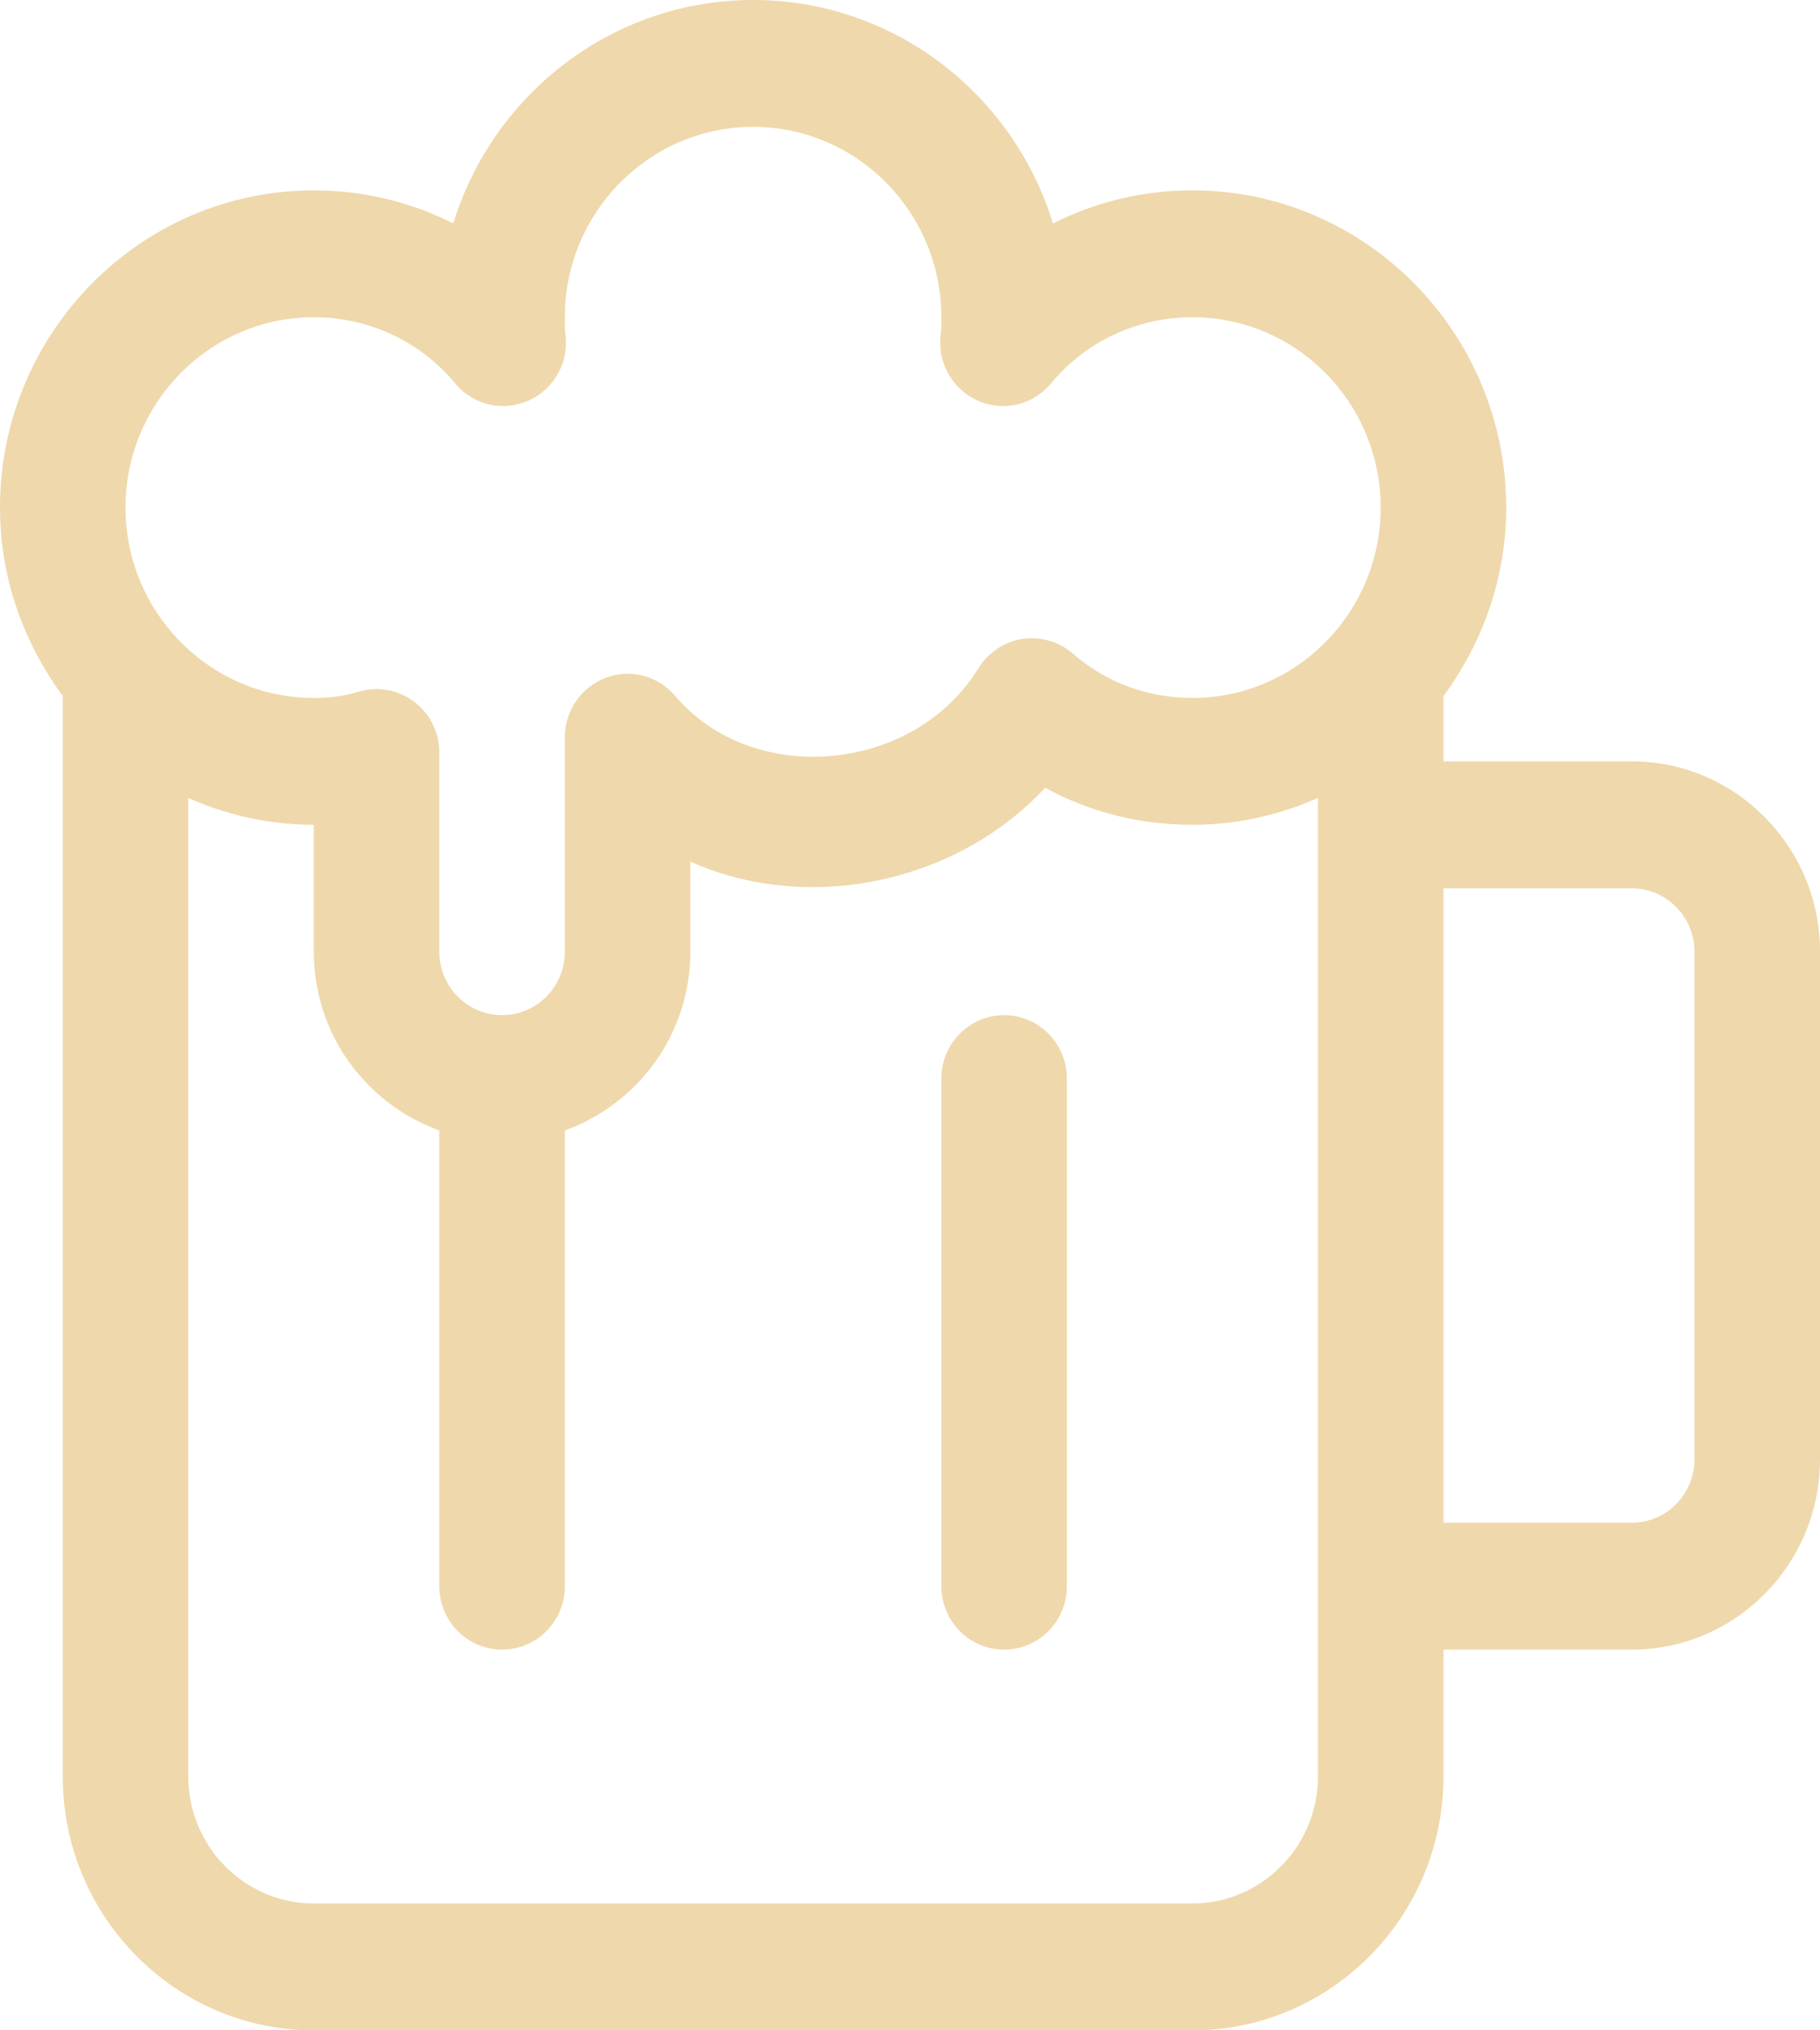 <?xml version="1.0" encoding="UTF-8" standalone="no"?>
<svg width="26px" height="29px" viewBox="0 0 26 29" version="1.1" xmlns="http://www.w3.org/2000/svg" xmlns:xlink="http://www.w3.org/1999/xlink">
    <!-- Generator: Sketch 41.1 (35376) - http://www.bohemiancoding.com/sketch -->
    <title>beer-mug</title>
    <desc>Created with Sketch.</desc>
    <defs></defs>
    <g id="Symbols" stroke="none" stroke-width="1" fill="none" fill-rule="evenodd">
        <g id="menu" transform="translate(-248, -84)" fill="#EFD8AB">
            <g id="beer-mug" transform="translate(248, 84)">
                <g id="Capa_1">
                    <path d="M23.31,10.875 L20.621,10.875 L20.621,9.942 C21.177,9.186 21.517,8.261 21.517,7.25 C21.517,4.752 19.505,2.719 17.034,2.719 C16.33,2.719 15.65,2.884 15.042,3.192 C14.476,1.345 12.77,0 10.759,0 C8.747,0 7.042,1.345 6.475,3.192 C5.867,2.884 5.187,2.719 4.483,2.719 C2.012,2.719 0,4.752 0,7.25 C0,8.261 0.341,9.186 0.897,9.942 L0.897,25.375 C0.897,27.374 2.505,29 4.483,29 L17.034,29 C19.012,29 20.621,27.374 20.621,25.375 L20.621,23.562 L23.31,23.562 C24.793,23.562 26,22.343 26,20.844 L26,13.594 C26,12.095 24.793,10.875 23.31,10.875 Z M18.828,25.375 C18.828,26.374 18.022,27.188 17.034,27.188 L4.483,27.188 C3.495,27.188 2.69,26.374 2.69,25.375 L2.69,11.397 C3.24,11.642 3.844,11.781 4.483,11.781 L4.483,13.594 C4.483,14.774 5.234,15.771 6.276,16.146 L6.276,22.656 C6.276,23.157 6.678,23.562 7.172,23.562 C7.667,23.562 8.069,23.157 8.069,22.656 L8.069,16.146 C9.111,15.771 9.862,14.774 9.862,13.594 L9.862,12.307 C11.54,13.057 13.66,12.619 14.931,11.252 C15.568,11.6 16.281,11.781 17.034,11.781 C17.673,11.781 18.277,11.642 18.828,11.397 L18.828,25.375 Z M17.034,9.969 C16.393,9.969 15.801,9.749 15.324,9.334 C15.127,9.162 14.861,9.09 14.603,9.126 C14.345,9.168 14.117,9.32 13.977,9.545 C13.054,11.049 10.753,11.247 9.647,9.942 C9.401,9.652 9.007,9.548 8.655,9.681 C8.302,9.813 8.069,10.152 8.069,10.531 L8.069,13.594 C8.069,14.094 7.667,14.5 7.172,14.5 C6.678,14.5 6.276,14.094 6.276,13.594 L6.276,10.748 C6.276,10.46 6.14,10.188 5.91,10.018 C5.754,9.902 5.568,9.842 5.379,9.842 C5.29,9.842 5.2,9.855 5.114,9.882 C4.931,9.94 4.719,9.969 4.483,9.969 C3,9.969 1.793,8.749 1.793,7.25 C1.793,5.751 3,4.531 4.483,4.531 C5.27,4.531 6.005,4.876 6.502,5.476 C6.76,5.789 7.19,5.887 7.56,5.717 C7.927,5.548 8.139,5.151 8.074,4.749 C8.065,4.684 8.069,4.607 8.069,4.531 C8.069,3.032 9.276,1.812 10.759,1.812 C12.242,1.812 13.448,3.032 13.448,4.531 C13.448,4.607 13.452,4.684 13.443,4.749 C13.378,5.151 13.59,5.548 13.956,5.717 C14.327,5.889 14.757,5.789 15.014,5.476 C15.512,4.876 16.247,4.531 17.034,4.531 C18.517,4.531 19.724,5.751 19.724,7.25 C19.724,8.749 18.517,9.969 17.034,9.969 Z M24.207,20.844 C24.207,21.344 23.805,21.75 23.31,21.75 L20.621,21.75 L20.621,12.688 L23.31,12.688 C23.805,12.688 24.207,13.094 24.207,13.594 L24.207,20.844 Z" id="Shape"></path>
                    <path d="M14.345,14.5 C13.85,14.5 13.448,14.906 13.448,15.406 L13.448,22.656 C13.448,23.157 13.85,23.562 14.345,23.562 C14.84,23.562 15.241,23.157 15.241,22.656 L15.241,15.406 C15.241,14.906 14.84,14.5 14.345,14.5 Z" id="Shape"></path>
                </g>
            </g>
        </g>
    </g>
</svg>